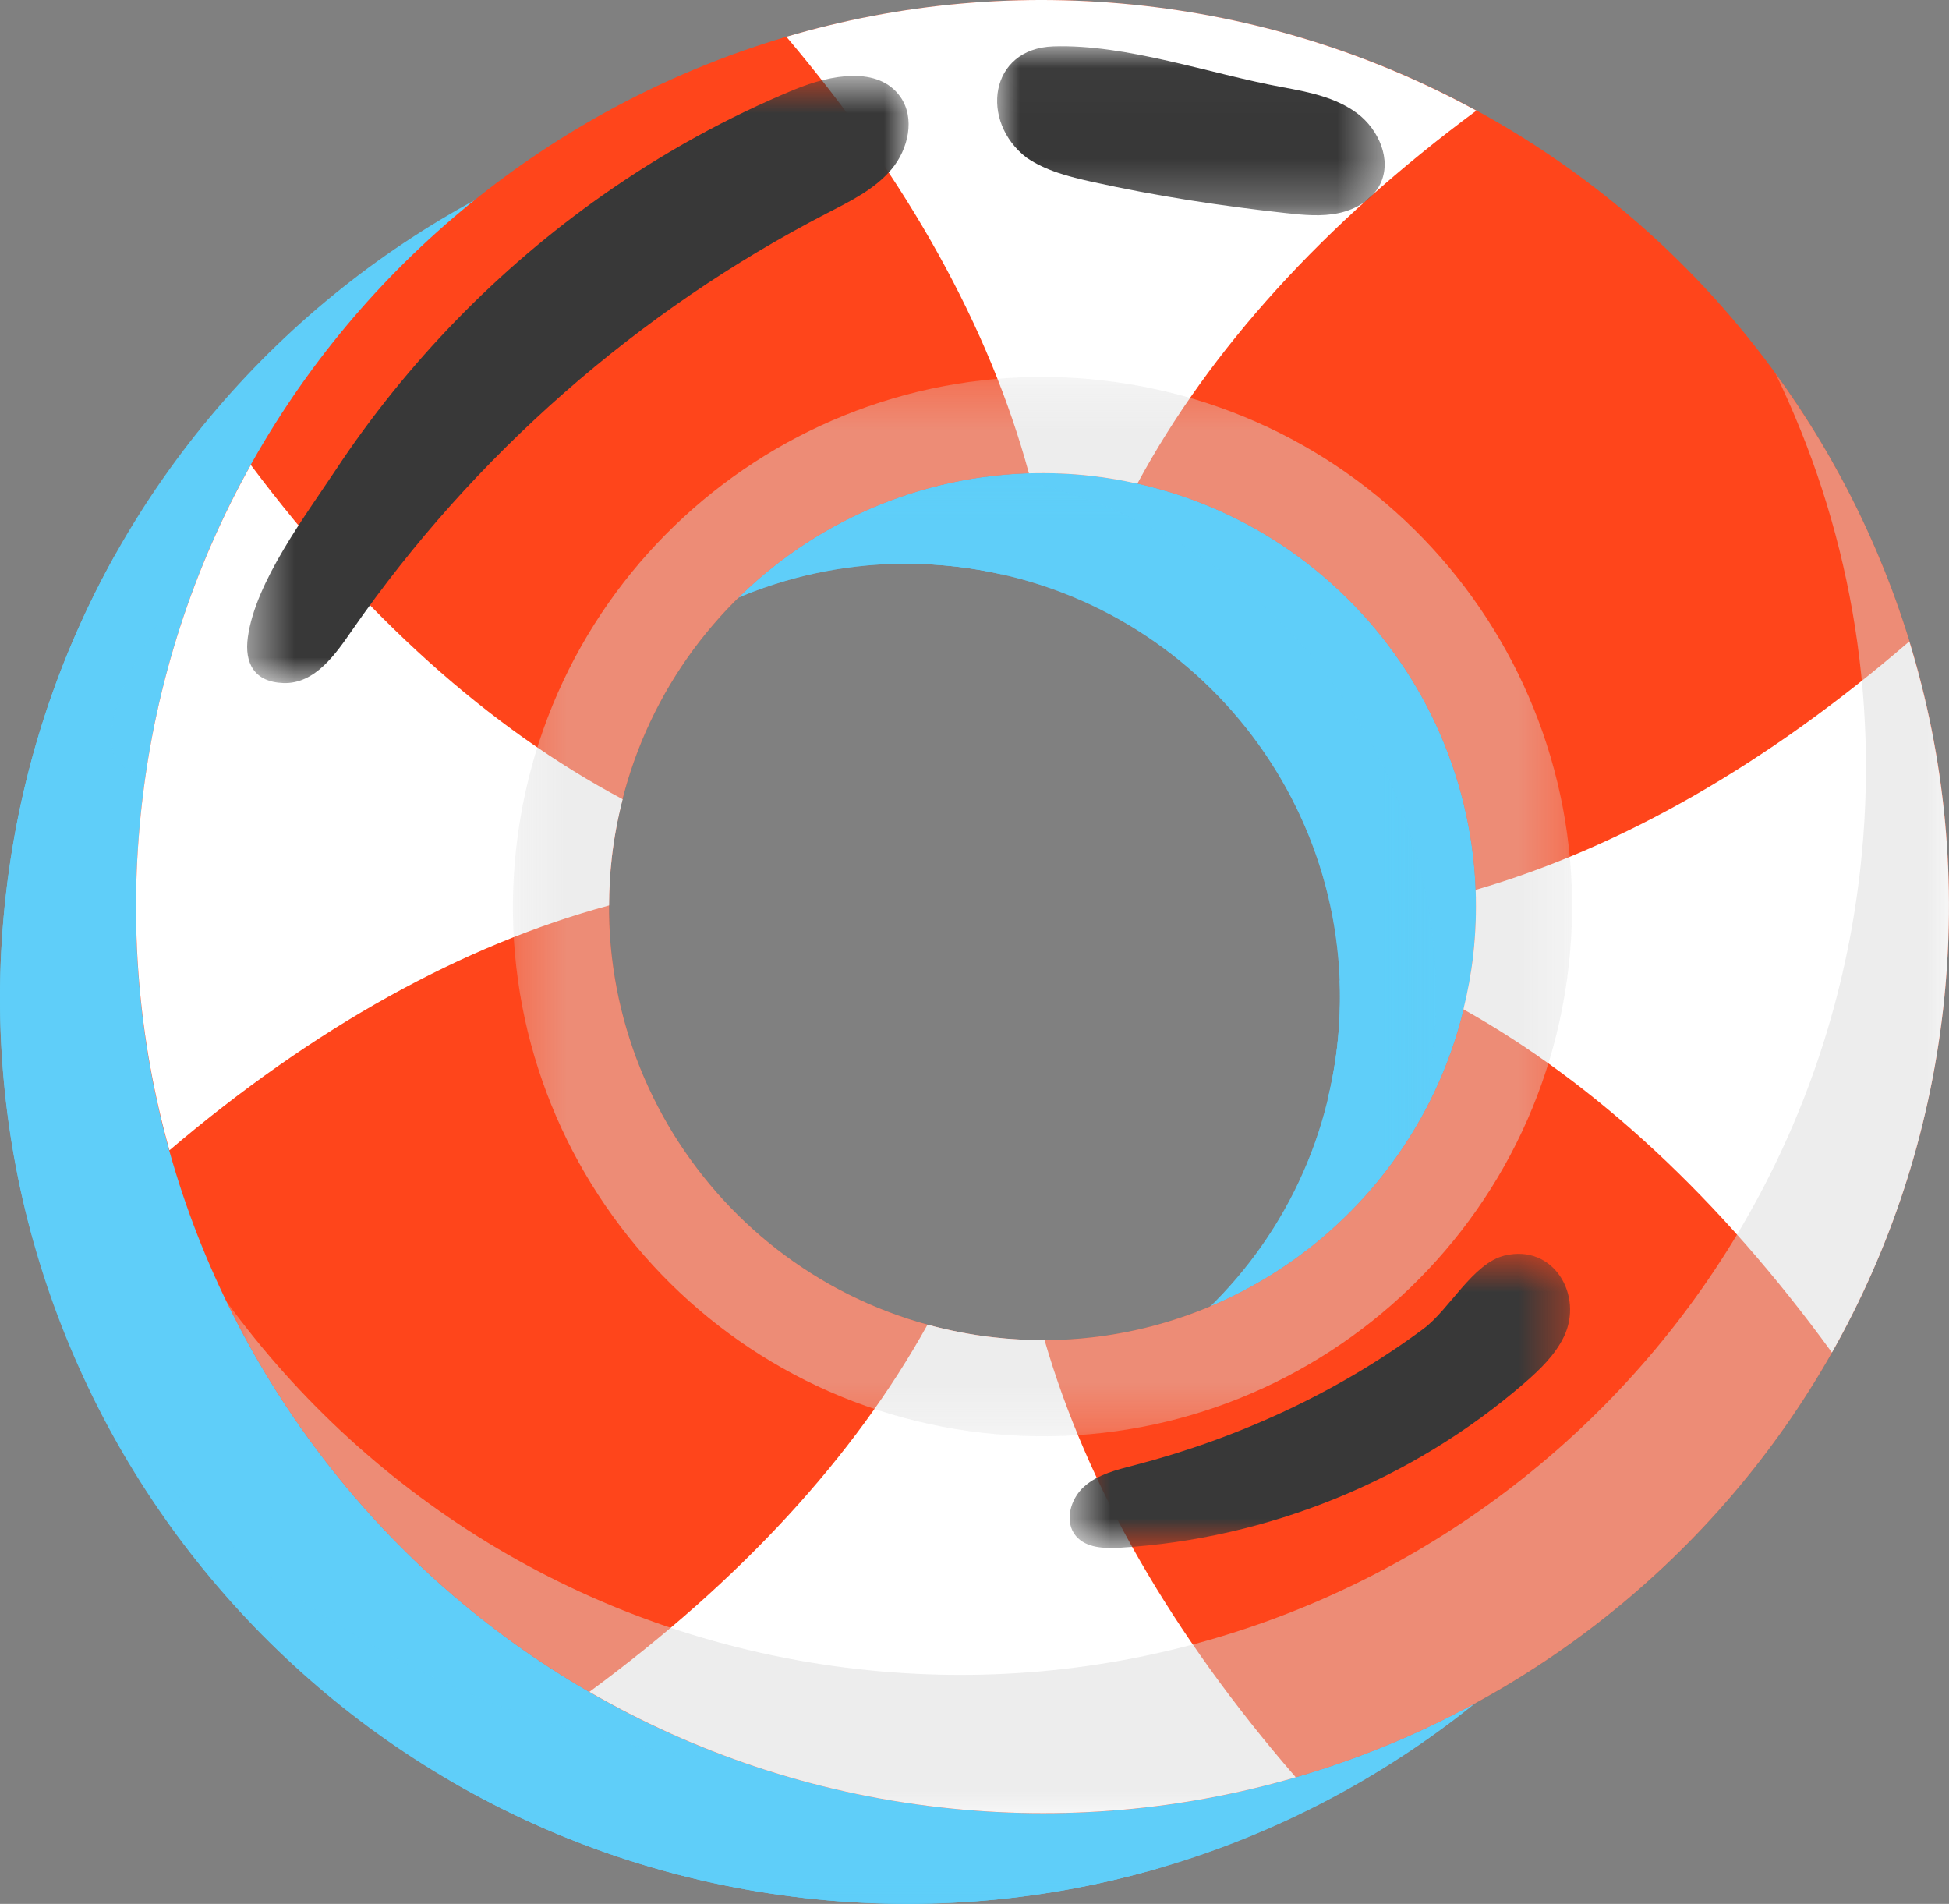 <svg width="43" height="42" viewBox="0 0 43 42" fill="none" xmlns="http://www.w3.org/2000/svg">
<rect x="0" y="0" width="43" height="42" fill="#808080" stroke="none"/>
<path d="M18.918 31.502C13.67 30.904 9.901 26.166 10.499 20.918C11.096 15.67 15.835 11.901 21.082 12.498C26.329 13.096 30.099 17.834 29.502 23.082C28.904 28.329 24.166 32.099 18.918 31.502ZM22.262 2.13C11.289 0.881 1.38 8.764 0.13 19.737C-1.119 30.711 6.764 40.62 17.738 41.87C28.711 43.119 38.62 35.236 39.87 24.262C41.119 13.289 33.236 3.38 22.262 2.13Z" fill="#5FCEF9"/>
<path d="M0.738 27.376C3.931 24.661 7.202 22.85 10.438 21.974C10.439 21.625 10.458 21.273 10.498 20.918C10.549 20.478 10.63 20.049 10.737 19.631C7.795 18.064 5.026 15.587 2.533 12.256C1.279 14.5 0.439 17.024 0.13 19.737C-0.171 22.381 0.063 24.962 0.738 27.376Z" fill="#5FCEF9"/>
<path d="M39.124 16.15C35.977 18.866 32.752 20.703 29.557 21.631C29.575 22.108 29.557 22.593 29.502 23.082C29.456 23.486 29.382 23.88 29.288 24.266C32.209 25.904 34.952 28.447 37.417 31.837C38.699 29.569 39.557 27.013 39.87 24.262C40.191 21.445 39.905 18.698 39.124 16.15Z" fill="#5FCEF9"/>
<path d="M14.35 2.811C17.034 5.982 18.829 9.23 19.701 12.442C20.156 12.428 20.617 12.445 21.082 12.498C21.426 12.537 21.763 12.595 22.093 12.669C23.686 9.716 26.199 6.939 29.573 4.441C27.371 3.24 24.908 2.431 22.262 2.13C19.519 1.818 16.842 2.076 14.35 2.811Z" fill="#5FCEF9"/>
<path d="M20.045 31.561C19.673 31.562 19.297 31.545 18.918 31.501C18.419 31.445 17.933 31.35 17.464 31.221C15.852 34.128 13.348 36.862 10.004 39.322C12.311 40.655 14.921 41.549 17.738 41.869C20.458 42.179 23.113 41.926 25.587 41.206C22.837 38.034 20.979 34.782 20.045 31.561Z" fill="#5FCEF9"/>
<mask id="mask0_25_5891" style="mask-type:luminance" maskUnits="userSpaceOnUse" x="8" y="10" width="24" height="24">
<path d="M8.316 10.316H31.684V33.684H8.316V10.316Z" fill="white"/>
</mask>
<g mask="url(#mask0_25_5891)">
<g opacity="0.48">
<path d="M10.498 20.918C11.096 15.67 15.834 11.901 21.082 12.498C26.329 13.096 30.099 17.834 29.502 23.082C28.904 28.329 24.166 32.099 18.918 31.502C13.671 30.904 9.901 26.166 10.498 20.918ZM31.608 23.322C32.338 16.911 27.733 11.122 21.322 10.392C14.911 9.662 9.122 14.267 8.392 20.678C7.662 27.089 12.267 32.878 18.678 33.608C25.089 34.338 30.878 29.733 31.608 23.322Z" fill="#5FCEF9"/>
</g>
</g>
<mask id="mask1_25_5891" style="mask-type:luminance" maskUnits="userSpaceOnUse" x="1" y="10" width="39" height="32">
<path d="M1.999 10.233H40V42H1.999V10.233Z" fill="white"/>
</mask>
<g mask="url(#mask1_25_5891)">
<g opacity="0.48">
<path d="M36.169 10.233C37.768 13.528 38.483 17.302 38.038 21.211C36.788 32.185 26.879 40.068 15.906 38.818C10.112 38.159 5.181 35.085 1.999 30.715C4.89 36.671 10.673 41.065 17.738 41.869C28.711 43.119 38.62 35.236 39.87 24.262C40.46 19.082 39.014 14.14 36.169 10.233Z" fill="#5FCEF9"/>
</g>
</g>
<mask id="mask2_25_5891" style="mask-type:luminance" maskUnits="userSpaceOnUse" x="2" y="3" width="16" height="15">
<path d="M2.452 3.675H17.046V17.069H2.452V3.675Z" fill="white"/>
</mask>
<g mask="url(#mask2_25_5891)">
<path d="M14.539 3.971C15.318 3.65 16.378 3.447 16.864 4.136C17.196 4.607 17.041 5.29 16.671 5.732C16.301 6.174 15.765 6.436 15.253 6.7C11.082 8.854 7.449 12.042 4.772 15.898C4.414 16.412 3.96 17.092 3.252 17.068C2.61 17.046 2.389 16.63 2.468 16.058C2.634 14.839 3.741 13.373 4.406 12.368C5.971 10.002 7.983 7.932 10.304 6.301C11.625 5.373 13.046 4.587 14.539 3.971Z" fill="#5FCEF9"/>
</g>
<mask id="mask3_25_5891" style="mask-type:luminance" maskUnits="userSpaceOnUse" x="18" y="3" width="10" height="4">
<path d="M18.999 3.02H27.549V6.748H18.999V3.02Z" fill="white"/>
</mask>
<g mask="url(#mask3_25_5891)">
<path d="M19.649 5.478C20.075 5.77 20.588 5.899 21.092 6.011C22.506 6.324 23.941 6.544 25.381 6.702C25.765 6.744 26.157 6.782 26.536 6.701C26.915 6.621 27.283 6.404 27.453 6.056C27.712 5.524 27.417 4.855 26.943 4.5C26.469 4.145 25.864 4.028 25.281 3.921C23.703 3.63 21.848 2.969 20.239 3.023C18.823 3.071 18.611 4.682 19.649 5.478Z" fill="#5FCEF9"/>
</g>
<mask id="mask4_25_5891" style="mask-type:luminance" maskUnits="userSpaceOnUse" x="20" y="29" width="12" height="8">
<path d="M20.599 29.66H31.64V36.149H20.599V29.66Z" fill="white"/>
</mask>
<g mask="url(#mask4_25_5891)">
<path d="M22.035 34.321C21.64 34.424 21.224 34.523 20.919 34.794C20.613 35.065 20.474 35.573 20.738 35.885C20.964 36.151 21.365 36.163 21.713 36.143C24.974 35.949 28.158 34.653 30.628 32.514C30.971 32.217 31.308 31.894 31.505 31.485C31.94 30.582 31.28 29.433 30.193 29.698C29.494 29.869 28.979 30.886 28.409 31.31C26.521 32.714 24.307 33.731 22.035 34.321Z" fill="#5FCEF9"/>
</g>
<path d="M21.918 29.502C16.67 28.904 12.901 24.166 13.499 18.918C14.096 13.67 18.834 9.901 24.082 10.498C29.329 11.096 33.099 15.834 32.502 21.082C31.904 26.329 27.166 30.099 21.918 29.502ZM25.262 0.13C14.289 -1.119 4.38 6.764 3.13 17.737C1.881 28.711 9.764 38.62 20.738 39.87C31.711 41.119 41.62 33.236 42.87 22.262C44.119 11.289 36.236 1.38 25.262 0.13Z" fill="#FF451B"/>
<path d="M3.738 25.376C6.931 22.661 10.202 20.85 13.438 19.974C13.439 19.625 13.458 19.273 13.498 18.918C13.549 18.478 13.63 18.049 13.737 17.631C10.795 16.064 8.026 13.587 5.533 10.256C4.279 12.5 3.439 15.024 3.13 17.737C2.829 20.381 3.063 22.962 3.738 25.376Z" fill="white"/>
<path d="M42.124 14.15C38.977 16.866 35.752 18.703 32.557 19.631C32.575 20.108 32.557 20.593 32.502 21.082C32.456 21.486 32.382 21.88 32.288 22.266C35.209 23.904 37.952 26.447 40.417 29.837C41.699 27.569 42.557 25.013 42.87 22.262C43.191 19.445 42.905 16.698 42.124 14.15Z" fill="white"/>
<path d="M17.35 0.811C20.034 3.982 21.829 7.23 22.701 10.442C23.156 10.428 23.617 10.445 24.082 10.498C24.426 10.537 24.763 10.595 25.093 10.669C26.686 7.716 29.199 4.939 32.572 2.441C30.371 1.24 27.908 0.431 25.262 0.13C22.519 -0.182 19.842 0.076 17.35 0.811Z" fill="white"/>
<path d="M23.045 29.561C22.673 29.562 22.297 29.545 21.918 29.501C21.419 29.445 20.933 29.35 20.464 29.221C18.852 32.128 16.348 34.862 13.004 37.322C15.311 38.655 17.921 39.549 20.738 39.869C23.458 40.179 26.113 39.926 28.587 39.206C25.837 36.034 23.979 32.782 23.045 29.561Z" fill="white"/>
<mask id="mask5_25_5891" style="mask-type:luminance" maskUnits="userSpaceOnUse" x="11" y="8" width="24" height="24">
<path d="M11.316 8.316H34.684V31.684H11.316V8.316Z" fill="white"/>
</mask>
<g mask="url(#mask5_25_5891)">
<g opacity="0.48">
<path d="M13.498 18.918C14.096 13.67 18.834 9.901 24.082 10.498C29.329 11.096 33.099 15.834 32.502 21.082C31.904 26.329 27.166 30.099 21.918 29.502C16.671 28.904 12.901 24.166 13.498 18.918ZM34.608 21.322C35.338 14.911 30.733 9.122 24.322 8.392C17.911 7.662 12.122 12.267 11.392 18.678C10.662 25.089 15.267 30.878 21.678 31.608C28.089 32.338 33.878 27.733 34.608 21.322Z" fill="#D9D9D9"/>
</g>
</g>
<mask id="mask6_25_5891" style="mask-type:luminance" maskUnits="userSpaceOnUse" x="4" y="8" width="39" height="32">
<path d="M4.999 8.233H43V40H4.999V8.233Z" fill="white"/>
</mask>
<g mask="url(#mask6_25_5891)">
<g opacity="0.48">
<path d="M39.169 8.233C40.768 11.528 41.483 15.302 41.038 19.211C39.788 30.185 29.879 38.068 18.906 36.818C13.112 36.159 8.181 33.085 4.999 28.715C7.89 34.671 13.673 39.065 20.738 39.869C31.711 41.119 41.62 33.236 42.87 22.262C43.46 17.082 42.014 12.14 39.169 8.233Z" fill="#D9D9D9"/>
</g>
</g>
<mask id="mask7_25_5891" style="mask-type:luminance" maskUnits="userSpaceOnUse" x="5" y="1" width="16" height="15">
<path d="M5.452 1.675H20.046V15.069H5.452V1.675Z" fill="white"/>
</mask>
<g mask="url(#mask7_25_5891)">
<path d="M17.539 1.971C18.317 1.65 19.378 1.447 19.864 2.136C20.196 2.607 20.041 3.29 19.671 3.732C19.301 4.174 18.765 4.436 18.253 4.7C14.082 6.854 10.449 10.042 7.772 13.898C7.414 14.412 6.96 15.092 6.252 15.068C5.61 15.046 5.389 14.63 5.468 14.058C5.634 12.839 6.741 11.373 7.406 10.368C8.971 8.002 10.983 5.932 13.304 4.301C14.625 3.373 16.046 2.587 17.539 1.971Z" fill="#383838"/>
</g>
<mask id="mask8_25_5891" style="mask-type:luminance" maskUnits="userSpaceOnUse" x="21" y="1" width="10" height="4">
<path d="M21.999 1.02H30.549V4.748H21.999V1.02Z" fill="white"/>
</mask>
<g mask="url(#mask8_25_5891)">
<path d="M22.649 3.478C23.075 3.77 23.588 3.899 24.092 4.011C25.506 4.324 26.941 4.544 28.381 4.702C28.765 4.744 29.157 4.782 29.536 4.701C29.915 4.621 30.283 4.404 30.453 4.056C30.712 3.524 30.417 2.855 29.943 2.5C29.469 2.145 28.864 2.028 28.281 1.921C26.703 1.63 24.848 0.969 23.239 1.023C21.823 1.071 21.611 2.682 22.649 3.478Z" fill="#383838"/>
</g>
<mask id="mask9_25_5891" style="mask-type:luminance" maskUnits="userSpaceOnUse" x="23" y="27" width="12" height="8">
<path d="M23.599 27.66H34.64V34.149H23.599V27.66Z" fill="white"/>
</mask>
<g mask="url(#mask9_25_5891)">
<path d="M25.035 32.321C24.64 32.424 24.224 32.523 23.919 32.794C23.613 33.065 23.474 33.573 23.738 33.885C23.964 34.151 24.365 34.163 24.713 34.143C27.974 33.949 31.158 32.653 33.628 30.514C33.971 30.217 34.308 29.894 34.505 29.485C34.94 28.582 34.28 27.433 33.193 27.698C32.494 27.869 31.979 28.886 31.409 29.31C29.521 30.714 27.307 31.731 25.035 32.321Z" fill="#383838"/>
</g>
</svg>
